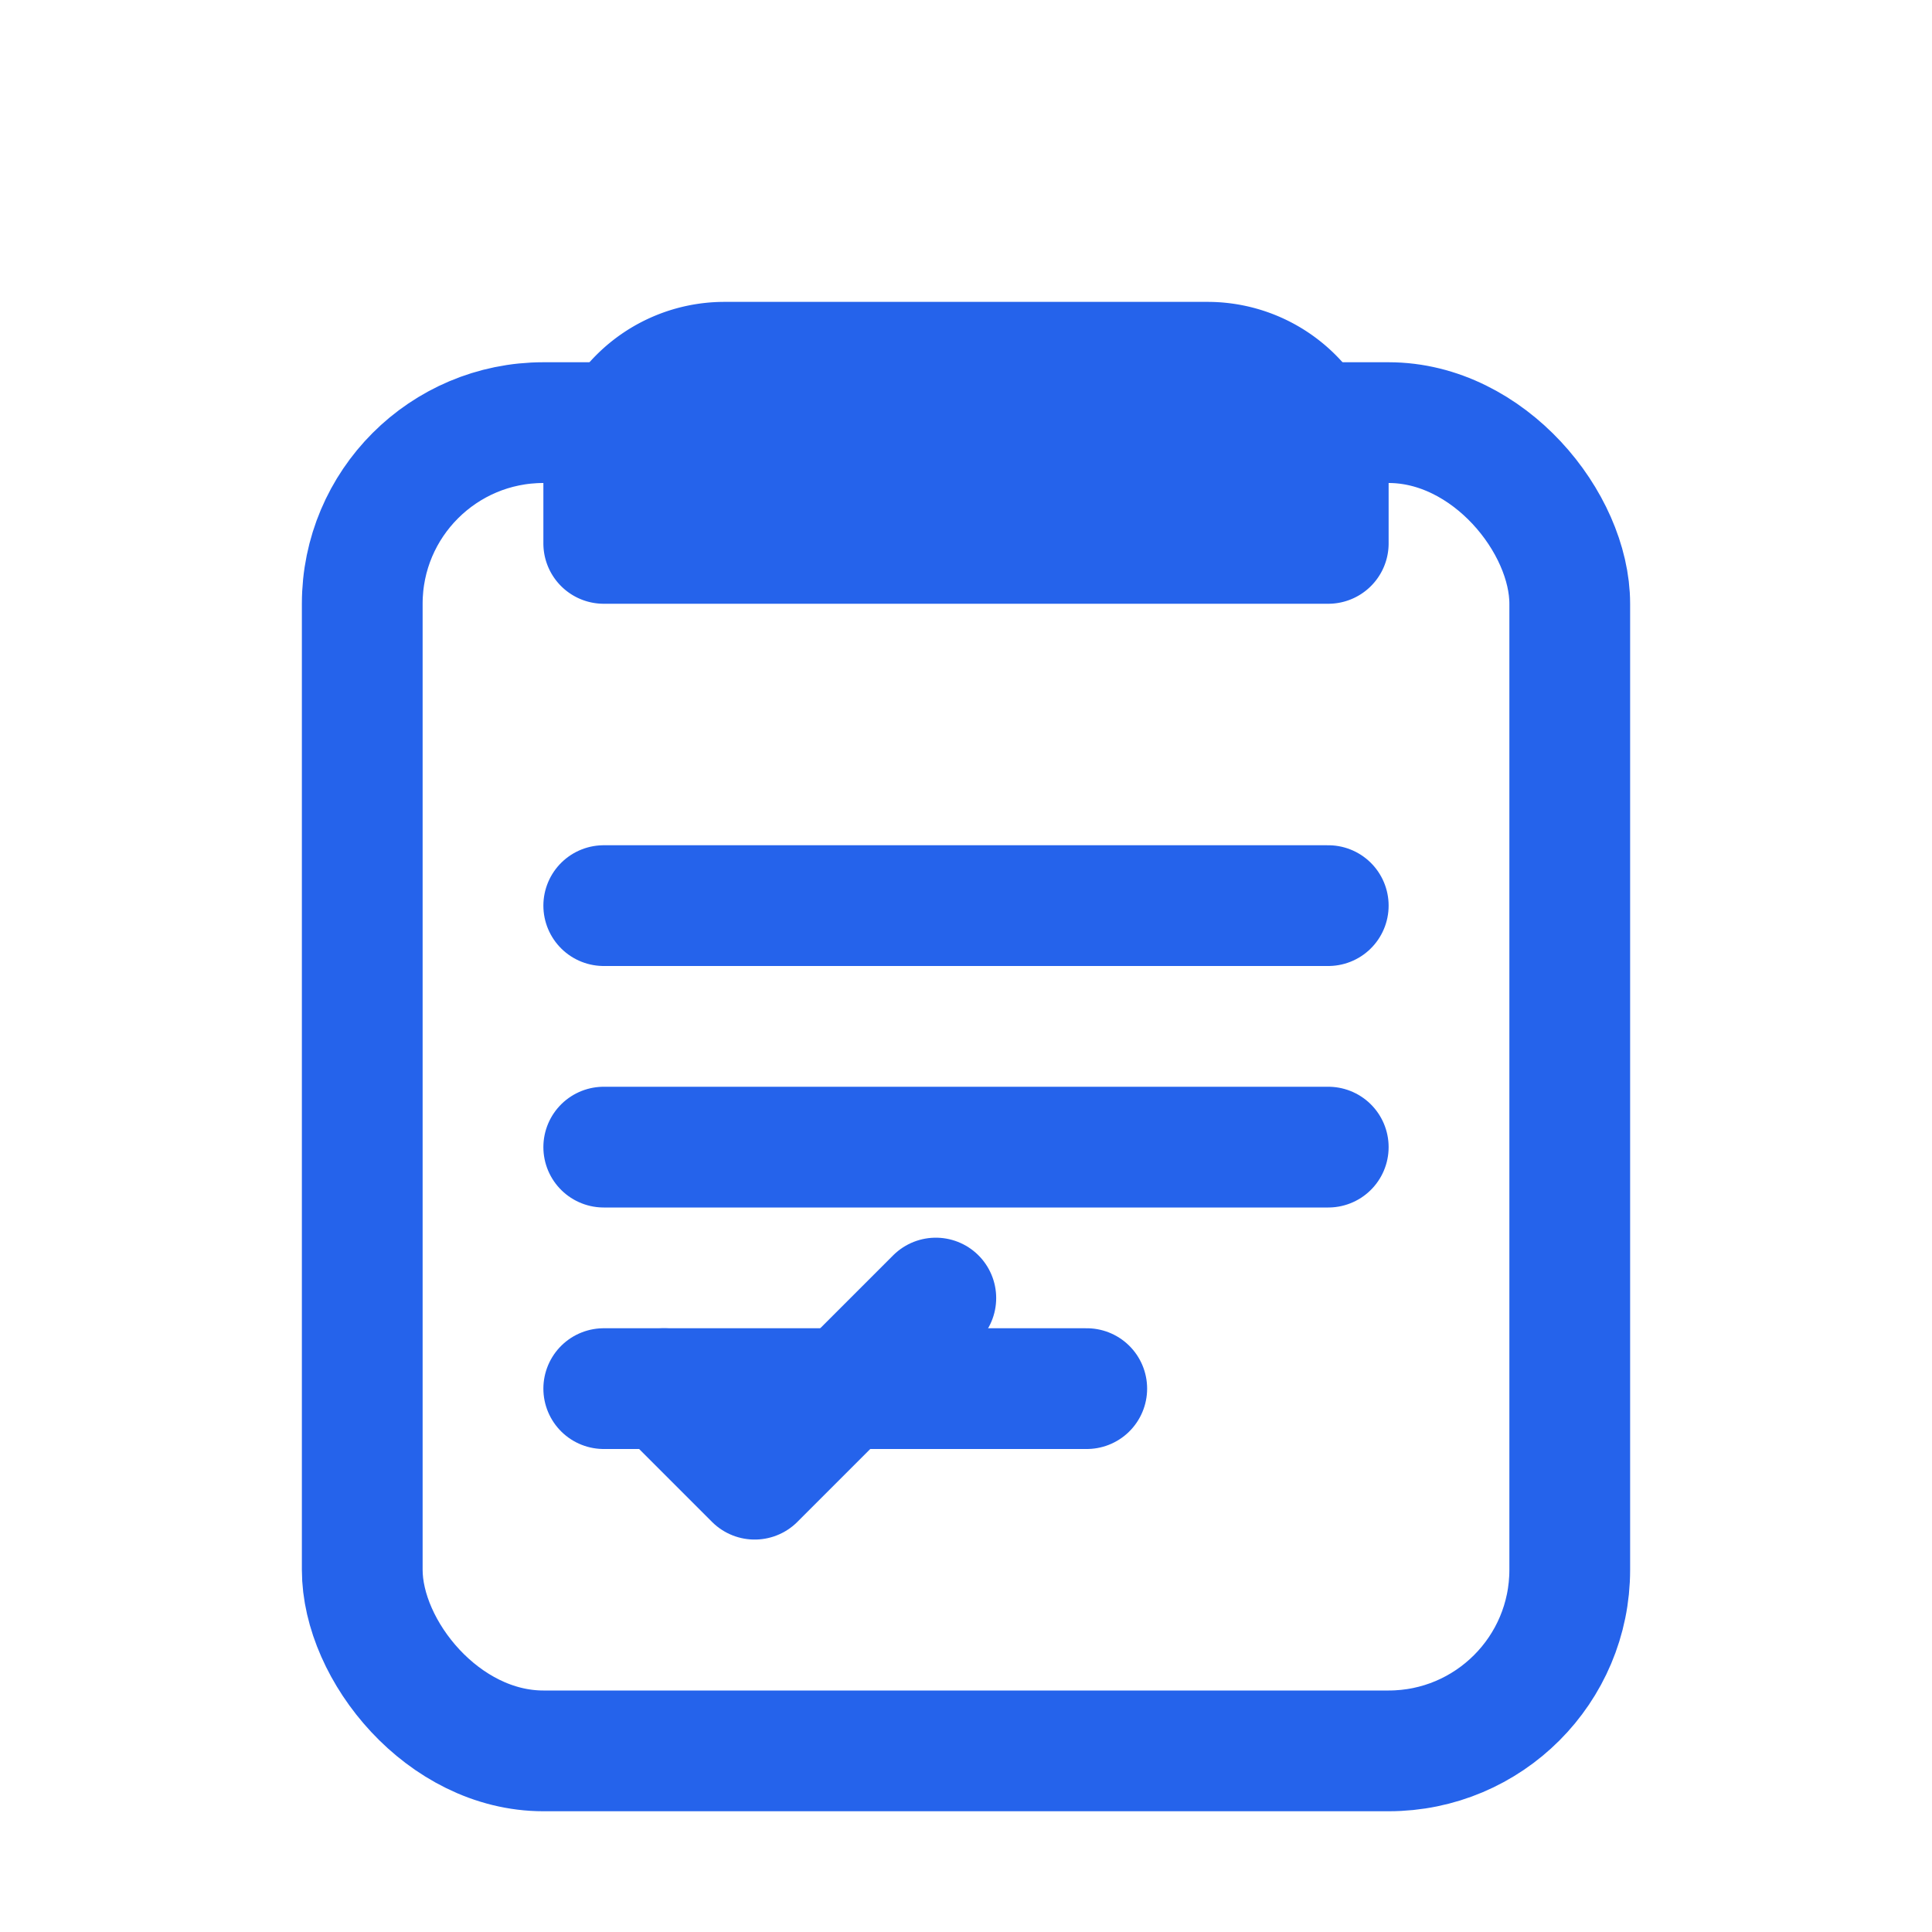<svg xmlns="http://www.w3.org/2000/svg" viewBox="0 0 64 64">
  <!-- Transparent background; icon strokes use primary blue -->
  <g fill="none" stroke="#2563eb" stroke-width="4" stroke-linecap="round" stroke-linejoin="round">
    <!-- Clipboard body -->
    <rect x="12" y="14" width="40" height="44" rx="6"/>
    <!-- Clipboard clip/top -->
    <path d="M24 12h16a4 4 0 0 1 4 4v2H20v-2a4 4 0 0 1 4-4z" fill="none"/>
    <!-- List lines -->
    <line x1="20" y1="30" x2="44" y2="30"/>
    <line x1="20" y1="38" x2="44" y2="38"/>
    <line x1="20" y1="46" x2="36" y2="46"/>
    <!-- Check mark -->
    <path d="M22 46l3 3 6-6"/>
  </g>
</svg>
